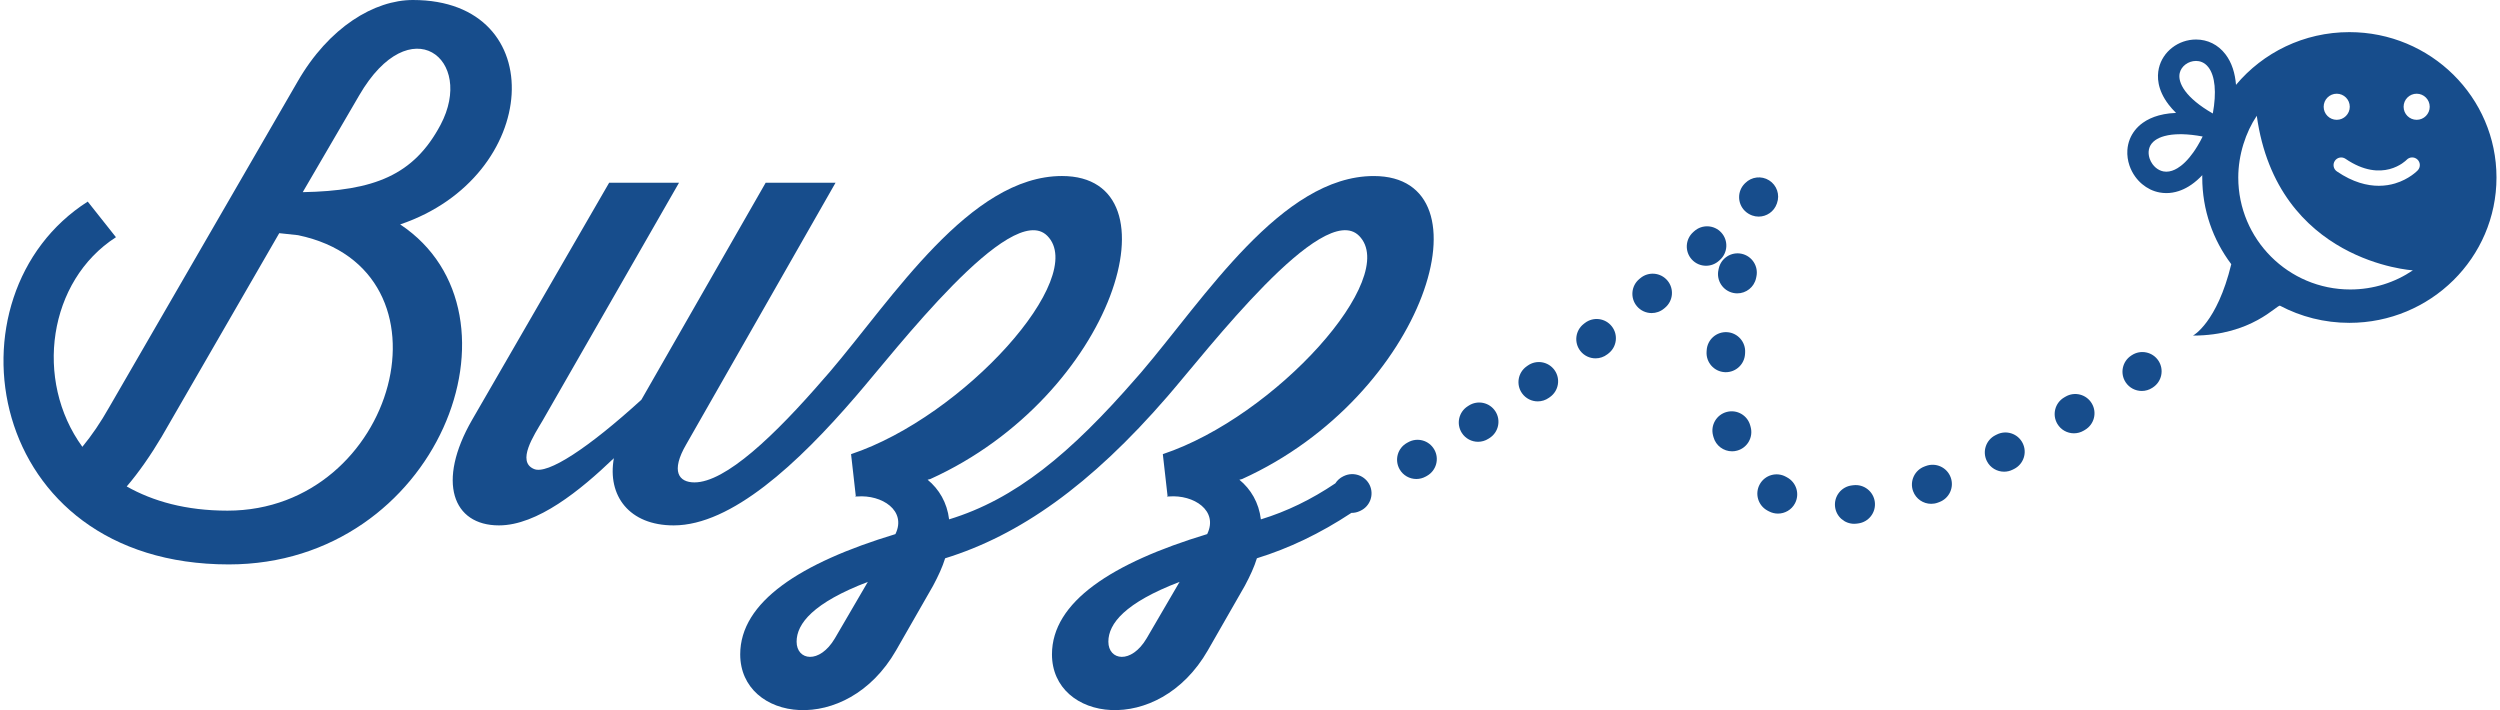 <?xml version="1.0" encoding="utf-8"?>
<!-- Generator: Adobe Illustrator 16.0.0, SVG Export Plug-In . SVG Version: 6.00 Build 0)  -->
<!DOCTYPE svg PUBLIC "-//W3C//DTD SVG 1.1//EN" "http://www.w3.org/Graphics/SVG/1.1/DTD/svg11.dtd">
<svg version="1.1" id="Layer_1" xmlns="http://www.w3.org/2000/svg" xmlns:xlink="http://www.w3.org/1999/xlink" x="0px" y="0px"
	 width="176px" height="50px" viewBox="0 0 176 50" enable-background="new 0 0 176 50" xml:space="preserve">
<g>
	<g>
		<path fill="#174D8C" d="M99.71,33.721c-0.474,0-0.934-0.249-1.182-0.692c-0.367-0.653-0.136-1.479,0.518-1.846l0.083-0.046
			c0.652-0.368,1.479-0.138,1.847,0.515c0.368,0.651,0.137,1.479-0.515,1.847l-0.087,0.049
			C100.163,33.665,99.935,33.721,99.71,33.721z M104.056,31.102c-0.446,0-0.884-0.22-1.143-0.624
			c-0.404-0.63-0.222-1.469,0.408-1.873l0.08-0.052c0.63-0.405,1.469-0.224,1.874,0.406c0.406,0.629,0.224,1.469-0.405,1.874
			l-0.084,0.054C104.56,31.032,104.306,31.102,104.056,31.102z M108.257,28.257c-0.424,0-0.842-0.198-1.106-0.57
			c-0.434-0.61-0.291-1.457,0.319-1.891l0.079-0.056c0.609-0.435,1.456-0.292,1.891,0.318c0.435,0.61,0.292,1.457-0.318,1.891
			l-0.081,0.058C108.803,28.176,108.528,28.257,108.257,28.257z M112.327,25.228c-0.404,0-0.805-0.18-1.072-0.524
			c-0.459-0.592-0.352-1.443,0.24-1.902l0.077-0.06c0.592-0.459,1.443-0.353,1.903,0.239c0.459,0.591,0.352,1.443-0.24,1.902
			l-0.077,0.06C112.91,25.134,112.617,25.228,112.327,25.228z M116.276,22.04c-0.388,0-0.771-0.165-1.04-0.484
			c-0.48-0.574-0.406-1.429,0.168-1.91l0.074-0.062c0.573-0.481,1.429-0.406,1.91,0.167c0.482,0.574,0.407,1.429-0.167,1.911
			l-0.075,0.063C116.892,21.936,116.583,22.04,116.276,22.04z M120.105,18.709c-0.37,0-0.739-0.15-1.006-0.447
			c-0.502-0.556-0.458-1.413,0.097-1.915l0.073-0.066c0.556-0.501,1.414-0.458,1.916,0.098s0.458,1.413-0.098,1.915l-0.072,0.065
			C120.754,18.594,120.429,18.709,120.105,18.709z"/>
		<path fill="#174D8C" d="M123.808,15.249c-0.151,0-0.303-0.025-0.454-0.079c-0.1-0.036-0.193-0.082-0.278-0.136
			c-0.087-0.053-0.168-0.118-0.244-0.193c-0.53-0.528-0.532-1.387-0.004-1.917l0.031-0.031c0.447-0.454,1.149-0.536,1.688-0.196
			c0.54,0.34,0.77,1.009,0.553,1.607l-0.015,0.042C124.889,14.902,124.366,15.249,123.808,15.249z"/>
		<path fill="#174D8C" d="M130.533,36.875c-0.676,0-1.26-0.504-1.344-1.192c-0.09-0.744,0.438-1.419,1.182-1.51l0.098-0.012
			c0.743-0.094,1.422,0.43,1.518,1.173c0.095,0.743-0.43,1.422-1.173,1.517l-0.115,0.015
			C130.644,36.872,130.589,36.875,130.533,36.875z M125.167,36.157c-0.214,0-0.43-0.051-0.633-0.157
			c-0.04-0.021-0.079-0.042-0.118-0.063c-0.655-0.363-0.892-1.188-0.529-1.843c0.362-0.656,1.188-0.893,1.843-0.53
			c0.024,0.014,0.048,0.026,0.072,0.04c0.662,0.35,0.915,1.17,0.564,1.833C126.124,35.895,125.654,36.157,125.167,36.157z
			 M135.955,35.469c-0.552,0-1.07-0.339-1.272-0.886c-0.259-0.703,0.1-1.482,0.802-1.742l0.098-0.036
			c0.702-0.261,1.482,0.096,1.744,0.798s-0.096,1.482-0.798,1.743l-0.104,0.039C136.269,35.443,136.111,35.469,135.955,35.469z
			 M141.087,33.207c-0.496,0-0.975-0.273-1.212-0.747c-0.336-0.669-0.067-1.484,0.602-1.821l0.095-0.047
			c0.668-0.338,1.484-0.07,1.821,0.599c0.338,0.669,0.069,1.484-0.599,1.822l-0.098,0.049
			C141.5,33.161,141.292,33.207,141.087,33.207z M121.937,31.772c-0.594,0-1.14-0.394-1.306-0.995
			c-0.011-0.039-0.021-0.079-0.032-0.118c-0.192-0.724,0.239-1.466,0.963-1.658s1.466,0.239,1.657,0.962l0.025,0.091
			c0.2,0.722-0.224,1.469-0.945,1.668C122.178,31.757,122.057,31.772,121.937,31.772z M146.004,30.505
			c-0.463,0-0.915-0.238-1.167-0.666c-0.381-0.645-0.168-1.475,0.477-1.857l0.092-0.054c0.644-0.382,1.475-0.17,1.857,0.475
			c0.382,0.644,0.169,1.475-0.475,1.857l-0.094,0.056C146.477,30.445,146.238,30.505,146.004,30.505z M121.498,26.202
			c-0.028,0-0.055,0-0.083-0.002c-0.748-0.045-1.317-0.688-1.272-1.435l0.008-0.114c0.048-0.748,0.691-1.312,1.439-1.266
			c0.748,0.048,1.314,0.693,1.266,1.44l-0.006,0.103C122.806,25.647,122.209,26.202,121.498,26.202z M122.304,20.653
			c-0.095,0-0.192-0.011-0.29-0.032c-0.731-0.16-1.195-0.882-1.036-1.614l0.023-0.108c0.161-0.731,0.884-1.193,1.615-1.032
			c0.731,0.161,1.194,0.884,1.032,1.615l-0.022,0.103C123.489,20.219,122.928,20.653,122.304,20.653z"/>
		<path fill="#174D8C" d="M150.78,27.524c-0.442,0-0.875-0.216-1.136-0.613c-0.41-0.626-0.235-1.467,0.392-1.877l0.044-0.029
			c0.626-0.41,1.467-0.234,1.877,0.393c0.41,0.626,0.234,1.467-0.393,1.877l-0.042,0.028
			C151.292,27.453,151.035,27.524,150.78,27.524z"/>
	</g>
	<path fill="#174D8C" d="M165.396,2.262c-3.212,0-6.083,1.445-7.981,3.712c-0.065-0.801-0.284-1.558-0.748-2.16
		c-0.512-0.666-1.247-1.032-2.066-1.032c-1.25,0-2.352,0.852-2.618,2.026c-0.132,0.582-0.121,1.497,0.688,2.555
		c0.151,0.198,0.327,0.394,0.523,0.586c-0.16,0.007-0.316,0.019-0.466,0.035c-0.264,0.031-0.516,0.079-0.75,0.143
		c-0.428,0.118-0.806,0.292-1.122,0.518c-0.222,0.159-0.415,0.344-0.573,0.55c-0.142,0.184-0.257,0.386-0.343,0.6
		c-0.098,0.246-0.156,0.506-0.173,0.775c-0.012,0.182-0.005,0.367,0.021,0.552c0.025,0.178,0.067,0.356,0.126,0.529
		c0.095,0.279,0.231,0.543,0.404,0.784c0.142,0.196,0.306,0.374,0.488,0.527c0.176,0.147,0.367,0.272,0.569,0.371
		c0.213,0.104,0.439,0.177,0.67,0.219c0.152,0.028,0.31,0.042,0.467,0.042c0.291,0,0.584-0.048,0.874-0.144
		c0.232-0.076,0.464-0.184,0.689-0.32c0.13-0.079,0.261-0.168,0.388-0.268c0.141-0.109,0.282-0.232,0.417-0.365
		c0.054-0.053,0.108-0.108,0.161-0.165c-0.001,0.054-0.002,0.108-0.002,0.163c0,2.288,0.758,4.399,2.043,6.104
		c-1,4.13-2.693,5.027-2.693,5.027c4.146,0,5.924-2.208,6.128-2.101c1.454,0.769,3.115,1.204,4.879,1.204
		c5.719,0,10.357-4.582,10.357-10.234C175.753,6.844,171.115,2.262,165.396,2.262z M154.9,9.935
		c-0.063,0.117-0.129,0.231-0.195,0.339c-0.051,0.084-0.103,0.167-0.154,0.246c-0.047,0.071-0.094,0.141-0.141,0.207
		c-0.087,0.124-0.178,0.242-0.268,0.35c-0.054,0.064-0.108,0.127-0.163,0.186c-0.05,0.055-0.103,0.108-0.153,0.158
		c-0.095,0.093-0.192,0.178-0.288,0.252c-0.082,0.063-0.164,0.12-0.245,0.168c-0.127,0.078-0.255,0.137-0.38,0.178
		c-0.137,0.045-0.273,0.068-0.404,0.068c-0.066,0-0.132-0.006-0.197-0.018c-0.194-0.036-0.376-0.124-0.54-0.26
		c-0.087-0.074-0.167-0.16-0.236-0.255c-0.086-0.12-0.154-0.25-0.201-0.389c-0.056-0.166-0.08-0.337-0.07-0.498
		c0.007-0.111,0.031-0.217,0.07-0.315c0.034-0.084,0.08-0.165,0.136-0.238c0.068-0.089,0.154-0.171,0.256-0.243
		c0.172-0.123,0.389-0.221,0.646-0.291c0.16-0.044,0.336-0.078,0.525-0.1c0.185-0.021,0.385-0.032,0.594-0.032
		c0.049,0,0.099,0,0.149,0.001c0.431,0.01,0.911,0.064,1.426,0.16C155.015,9.721,154.958,9.83,154.9,9.935z M155.782,7.99
		c-1.926-1.102-2.485-2.168-2.331-2.847c0.11-0.486,0.604-0.853,1.148-0.853c0.242,0,0.589,0.077,0.872,0.444
		C155.947,5.35,156.052,6.51,155.782,7.99z M164.505,6.597c0.508,0,0.919,0.412,0.919,0.919s-0.412,0.919-0.919,0.919
		s-0.919-0.412-0.919-0.919S163.998,6.597,164.505,6.597z M165.458,20.379c-4.354,0-7.884-3.529-7.884-7.884
		c0-1.605,0.529-3.192,1.303-4.344c1.434,10.316,10.989,10.881,10.989,10.881C168.608,19.883,167.092,20.379,165.458,20.379z
		 M170.208,11.993c-0.024,0.026-0.602,0.626-1.598,0.922c-0.317,0.094-0.701,0.165-1.141,0.165c-0.814,0-1.821-0.24-2.952-1.012
		c-0.246-0.167-0.309-0.502-0.141-0.748c0.167-0.246,0.502-0.309,0.748-0.141c2.598,1.772,4.237,0.142,4.305,0.071
		c0.205-0.216,0.544-0.223,0.76-0.019C170.405,11.436,170.413,11.777,170.208,11.993z M170.133,8.435
		c-0.508,0-0.919-0.412-0.919-0.919s0.412-0.919,0.919-0.919c0.507,0,0.919,0.412,0.919,0.919S170.641,8.435,170.133,8.435z"/>
	<g>
		<path fill="#174D8C" d="M94.618,33.509l-0.046,0.021c-0.24,0.113-0.431,0.289-0.564,0.498c-1.693,1.138-3.408,1.975-5.242,2.536
			c-0.142-1.183-0.709-2.128-1.514-2.791l0.189-0.047c12.96-5.865,17.691-21.333,9.271-21.333c-6.48,0-11.92,8.609-16.366,13.812
			l0,0l-0.331,0.378c-4.683,5.392-8.562,8.562-13.198,9.98c-0.141-1.183-0.709-2.128-1.513-2.791l0.189-0.047
			c12.96-5.865,17.691-21.333,9.271-21.333c-6.48,0-11.92,8.609-16.366,13.812l0,0l0,0l-0.332,0.378
			c-3.547,4.114-7,7.379-9.177,7.379c-1.088,0-1.703-0.757-0.567-2.696l10.501-18.401h-4.919l-8.75,15.279
			c-3.737,3.405-6.623,5.298-7.568,4.872c-1.23-0.521,0-2.365,0.615-3.406l9.603-16.745h-4.919l-9.65,16.697
			c-2.507,4.352-1.371,7.427,1.892,7.427c2.696,0,5.724-2.46,8.089-4.73c-0.473,2.649,1.088,4.73,4.21,4.73
			c4.068,0,8.751-4.352,12.819-9.083l0,0l0,0c2.791-3.217,10.927-13.859,13.482-11.305c2.932,2.933-5.866,12.724-13.812,15.373
			l0.331,2.933l-0.047,0.047h0.047h0.095c1.75-0.142,3.5,0.994,2.696,2.649c-6.717,2.034-10.926,4.778-10.926,8.467
			c0,4.73,7.474,5.818,10.974-0.284l2.601-4.542c0.378-0.709,0.663-1.324,0.852-1.939c5.203-1.608,10.217-5.109,15.657-11.4l0,0
			c2.792-3.217,10.927-13.859,13.481-11.305c2.932,2.933-5.866,12.724-13.813,15.373l0.332,2.933l-0.047,0.047h0.047h0.095
			c1.75-0.142,3.5,0.994,2.696,2.649c-6.717,2.034-10.927,4.778-10.927,8.467c0,4.73,7.474,5.818,10.974-0.284l2.602-4.542
			c0.378-0.709,0.662-1.324,0.851-1.939c2.236-0.691,4.437-1.734,6.652-3.195c0.005,0,0.011,0,0.017,0
			c0.193,0,0.39-0.041,0.577-0.129l0.049-0.023c0.677-0.32,0.966-1.128,0.646-1.805C96.103,33.479,95.295,33.189,94.618,33.509z
			 M58.777,44.937c-1.088,1.844-2.696,1.561-2.696,0.237c0-1.277,1.183-2.744,5.014-4.21L58.777,44.937z M80.725,44.937
			c-1.088,1.844-2.696,1.561-2.696,0.237c0-1.277,1.182-2.744,5.014-4.21L80.725,44.937z"/>
		<path fill="#174D8C" d="M28.173,15.799C38.106,12.44,38.863,0,29.071,0c-2.696,0-5.913,1.892-8.136,5.771L7.69,28.666
			c-0.614,1.087-1.23,1.986-1.892,2.791c-3.406-4.683-2.413-11.684,2.365-14.758l-1.987-2.507
			c-10.312,6.575-7.284,25.543,9.934,25.543C30.822,39.734,37.633,22.09,28.173,15.799z M16.016,35.95
			c-2.933,0-5.25-0.663-7.095-1.703c0.852-0.994,1.703-2.223,2.46-3.5l8.278-14.332l1.324,0.142
			C32.524,18.968,27.936,35.95,16.016,35.95z M21.313,13.528l3.973-6.812c3.595-6.197,8.184-2.554,5.724,2.082
			C29.118,12.346,26.328,13.434,21.313,13.528z"/>
	</g>
</g>
</svg>
